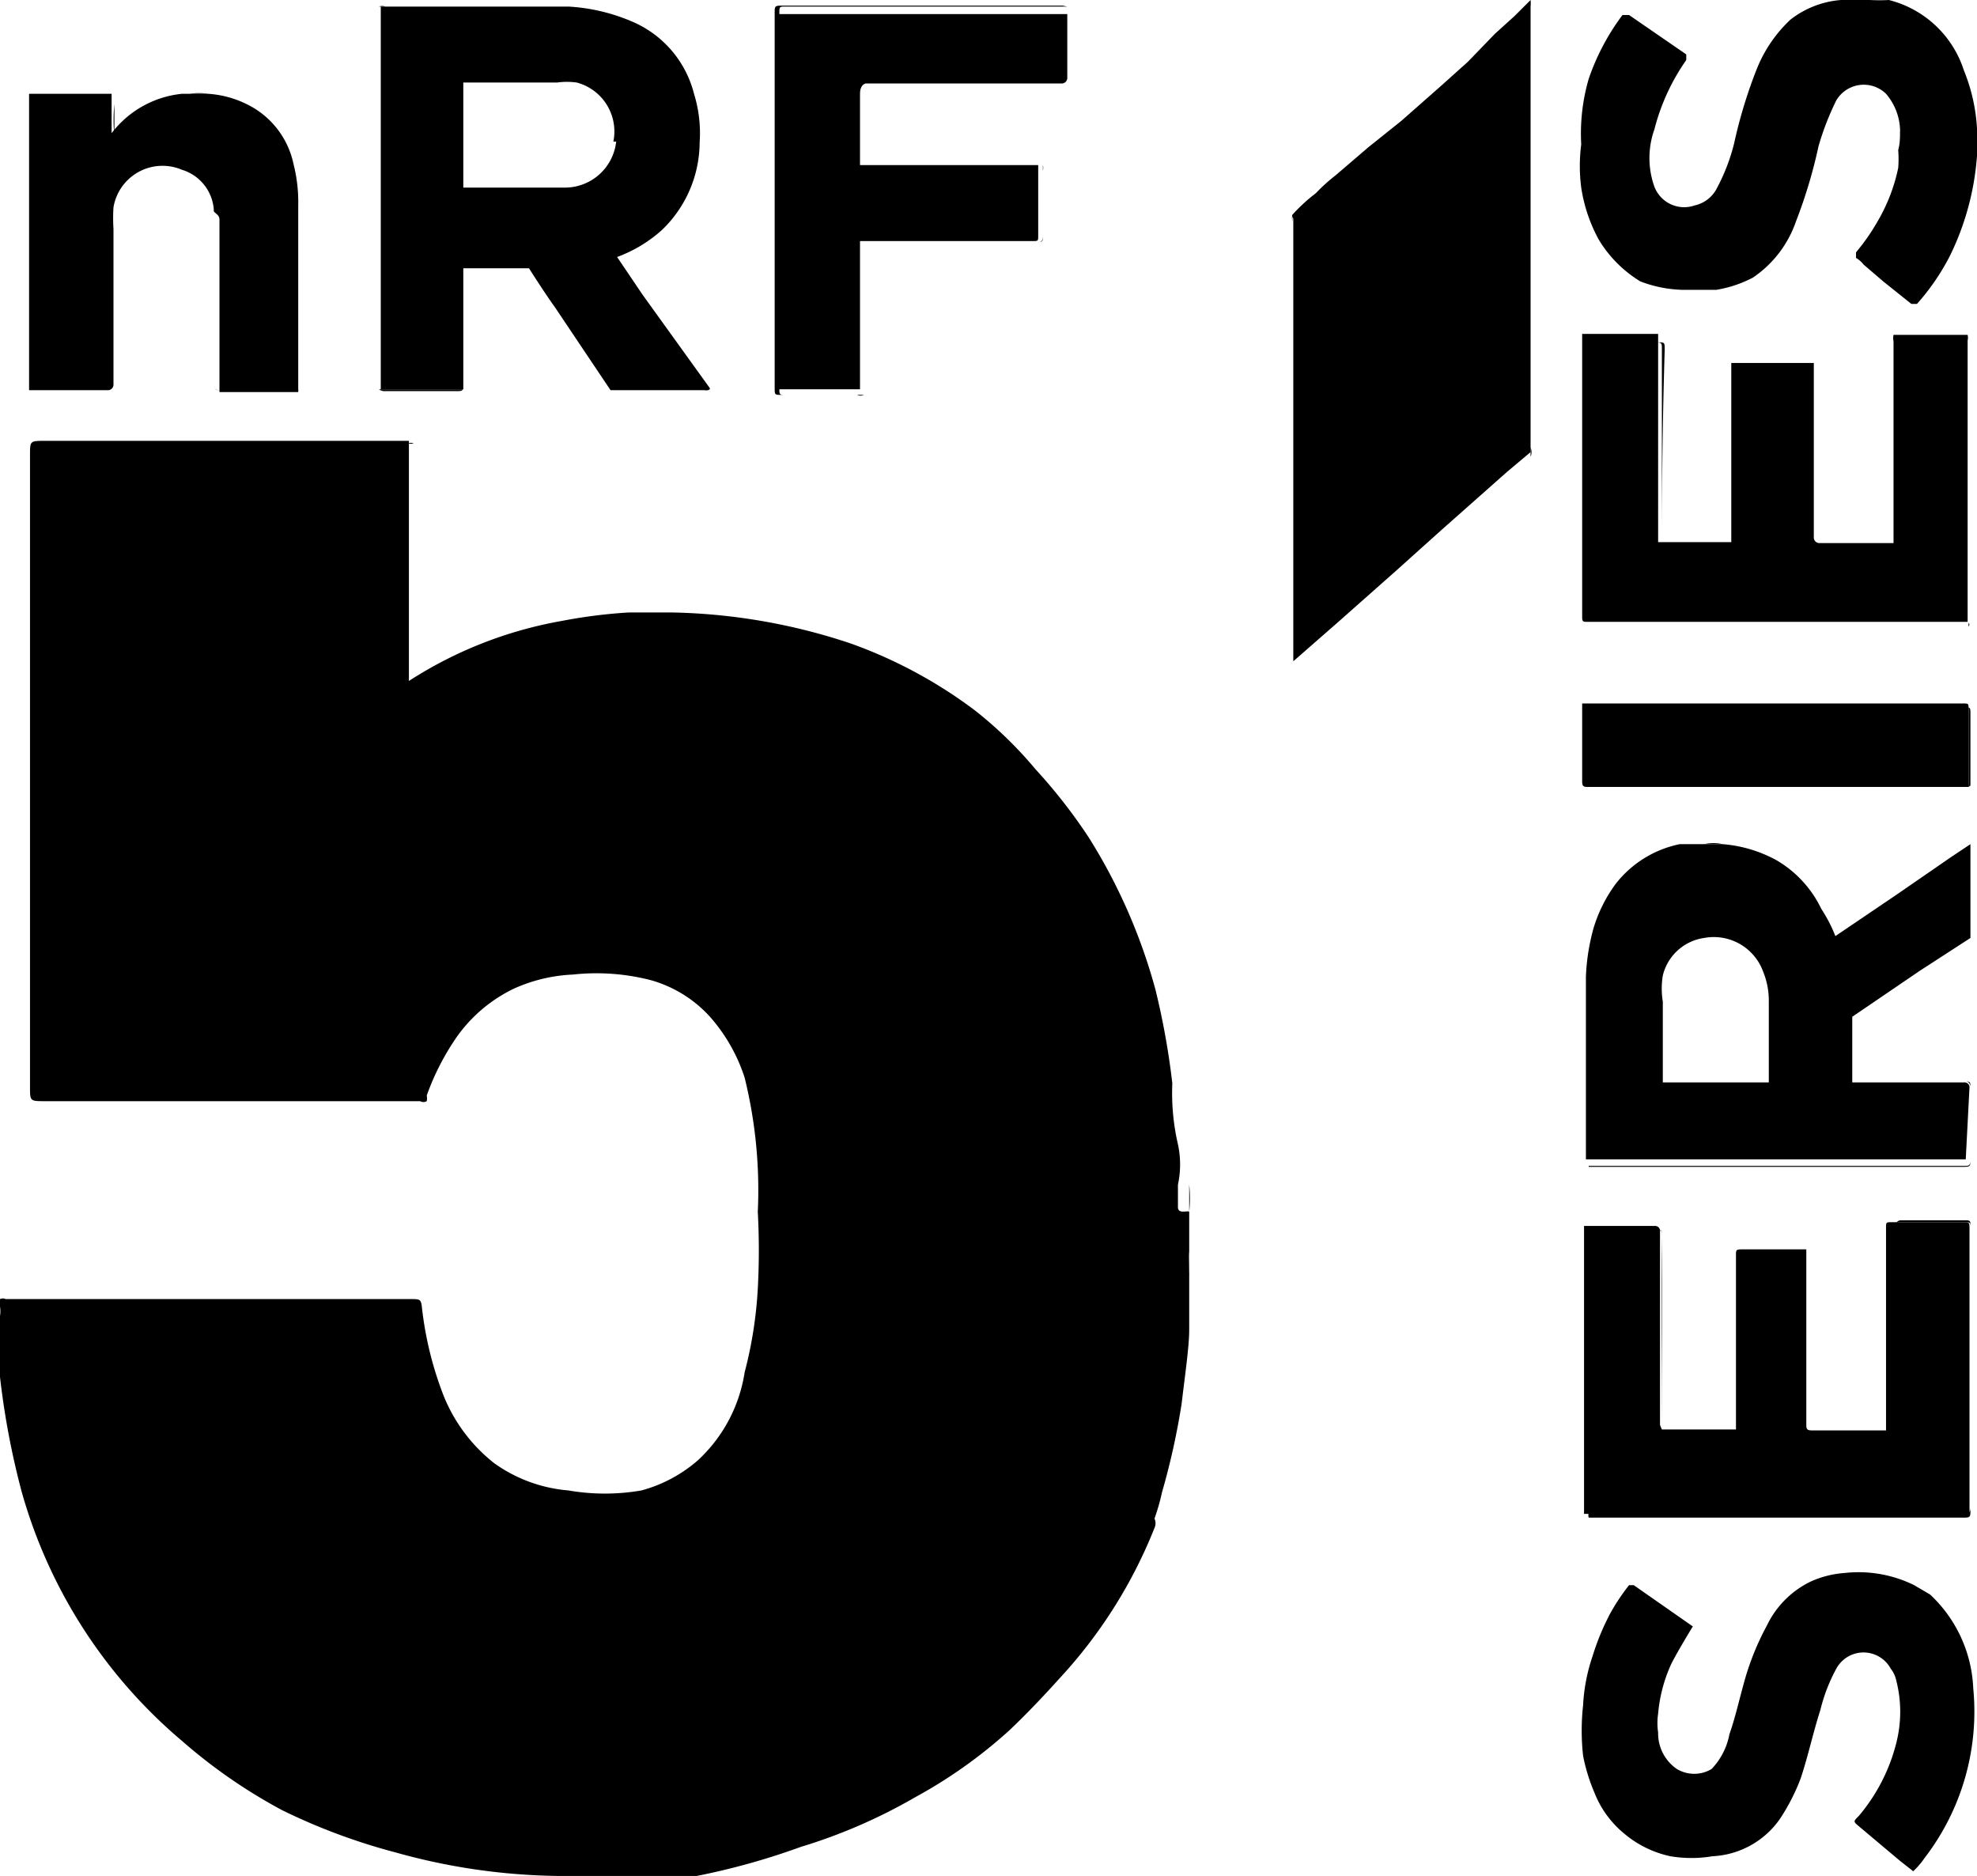 <svg xmlns="http://www.w3.org/2000/svg" width="21.08" height="20" viewBox="0 0 21.08 20"><g transform="translate(-0.06)"><path d="M12.74,12.92v.42a1.92,1.92,0,0,0,0,.24v.6c0,.18-.05.52-.08.78a7.66,7.66,0,0,1-.21.95,2.29,2.29,0,0,1-.08.28.12.12,0,0,1,0,.1,5.16,5.16,0,0,1-1,1.59c-.18.2-.36.39-.55.57a5.19,5.19,0,0,1-1,.71,5.77,5.77,0,0,1-1.22.53A7.52,7.52,0,0,1,7.49,20H6a6.68,6.68,0,0,1-1.72-.25,6.52,6.52,0,0,1-1.21-.45A5.71,5.71,0,0,1,2,18.56,5.38,5.38,0,0,1,.29,15.9a8.46,8.46,0,0,1-.23-1.22c0-.22,0-.43,0-.65a.31.31,0,0,0,0-.1v-.08a.07.07,0,0,1,.06,0H4.44c.1,0,.11,0,.12.1a3.73,3.73,0,0,0,.23.93,1.74,1.74,0,0,0,.54.72,1.58,1.58,0,0,0,.79.29,2.28,2.28,0,0,0,.78,0,1.52,1.52,0,0,0,.6-.32,1.61,1.61,0,0,0,.5-.94,4.46,4.46,0,0,0,.14-.89,7.54,7.54,0,0,0,0-.82A5,5,0,0,0,8,11.49a1.83,1.83,0,0,0-.37-.65A1.34,1.34,0,0,0,7,10.45a2.32,2.32,0,0,0-.83-.06,1.71,1.71,0,0,0-.63.15,1.59,1.59,0,0,0-.62.53,2.69,2.69,0,0,0-.31.61.14.14,0,0,1,0,.06.07.07,0,0,1-.07,0h-4c-.16,0-.16,0-.16-.15V4.85c0-.15,0-.15.16-.15H4.42V7.26h0a4.41,4.41,0,0,1,1.63-.64,5.51,5.51,0,0,1,.71-.09h.48a6.36,6.36,0,0,1,1.89.33,5,5,0,0,1,1.32.71,4.3,4.3,0,0,1,.65.63,5.73,5.73,0,0,1,.57.73,6,6,0,0,1,.71,1.62,8.05,8.05,0,0,1,.18,1,2.425,2.425,0,0,0,.06.65,1.023,1.023,0,0,1,0,.43v.24C12.62,12.95,12.73,12.9,12.74,12.92Z"/><path d="M20.32,1.4a.62.62,0,0,0-.15-.4.34.34,0,0,0-.53.07,2.92,2.92,0,0,0-.19.49,5.29,5.29,0,0,1-.24.8,1.19,1.19,0,0,1-.46.6,1.28,1.28,0,0,1-.39.13H18A1.34,1.34,0,0,1,17.55,3a1.32,1.32,0,0,1-.44-.44A1.67,1.67,0,0,1,16.92,2a1.78,1.78,0,0,1,0-.46A2.09,2.09,0,0,1,17,.84a2.46,2.46,0,0,1,.36-.68h.07l.61.42V.64a2.26,2.26,0,0,0-.34.74.91.91,0,0,0,0,.61.34.34,0,0,0,.43.2A.35.35,0,0,0,18.37,2a2.07,2.07,0,0,0,.18-.47,5.16,5.16,0,0,1,.24-.79,1.47,1.47,0,0,1,.36-.53A1,1,0,0,1,19.69,0H20a1.77,1.77,0,0,0,.2,0,1.13,1.13,0,0,1,.8.75,1.92,1.92,0,0,1,.14.62v.29a2.89,2.89,0,0,1-.29,1.07,2.44,2.44,0,0,1-.35.51h-.06L20.14,3l-.21-.18a.27.27,0,0,0-.08-.07V2.69a2.19,2.19,0,0,0,.23-.33,1.88,1.88,0,0,0,.22-.57,1.23,1.23,0,0,0,0-.19A.67.67,0,0,0,20.32,1.4Z"/><path d="M13.84,2.29a1.84,1.84,0,0,1,.25-.23,1.9,1.9,0,0,1,.21-.19l.35-.3L15,1.29l.42-.37.29-.26L16,.36l.21-.19L16.38,0h0V4.82h0l-.25.21-.7.62-.49.44-.61.54-.48.42h0V2.33S13.83,2.3,13.84,2.29Z"/><path d="M19.4,3.87V5.73a.059.059,0,0,0,.06.06h.79V3.64a.17.17,0,0,1,0-.07h.79a.13.13,0,0,1,0,.06v3H17c-.07,0-.07,0-.07-.07v-3h.81V5.78h.78V3.87h.8Z"/><path d="M17.78,15.24h.79V13.38c0-.05,0-.06.06-.06h.69v1.86c0,.05,0,.07.06.07h.79V13.09c0-.06,0-.06.07-.06H21c.05,0,.06,0,.06.06v3.05H16.95V13.07h.76a.053.053,0,0,1,.05.06v2.06A.471.471,0,0,0,17.78,15.24Z"/><path d="M20.64,17a1.45,1.45,0,0,1,.46,1,2.56,2.56,0,0,1-.52,1.81.81.81,0,0,1-.12.14l-.14-.11-.44-.37c-.06-.05-.06-.05,0-.11a1.93,1.93,0,0,0,.4-.78,1.34,1.34,0,0,0,0-.66.31.31,0,0,0-.06-.13.33.33,0,0,0-.58,0,1.82,1.82,0,0,0-.17.44c-.08.25-.13.49-.21.73a2.18,2.18,0,0,1-.22.43.93.93,0,0,1-.72.4,1.36,1.36,0,0,1-.45,0,1.13,1.13,0,0,1-.49-.24,1.07,1.07,0,0,1-.32-.44,1.94,1.94,0,0,1-.12-.39,2.44,2.44,0,0,1,0-.54,1.91,1.91,0,0,1,.1-.52,2.62,2.62,0,0,1,.19-.46,2.23,2.23,0,0,1,.2-.3h.05l.63.44h0s-.16.26-.23.4a1.6,1.6,0,0,0-.14.53.67.67,0,0,0,0,.2.46.46,0,0,0,.2.39.36.36,0,0,0,.37,0,.73.73,0,0,0,.19-.37c.06-.17.1-.35.15-.53a2.85,2.85,0,0,1,.25-.63,1,1,0,0,1,.47-.47,1.06,1.06,0,0,1,.36-.09,1.34,1.34,0,0,1,.74.13Z"/><path d="M11.44.07V.83a.059.059,0,0,1-.06.06H9.29S9.23.9,9.23,1v.76h1.9v.75c0,.06,0,.06-.06.06H9.23V4.15h-.9v-4h3.11Z"/><path d="M2.34,2.24A.48.48,0,0,0,2,1.81a.53.53,0,0,0-.73.4,1.79,1.79,0,0,0,0,.23V4.1a.059.059,0,0,1-.06.06H.37V1h.88v.42A1.08,1.08,0,0,1,2,1h.28a1.09,1.09,0,0,1,.5.16.92.92,0,0,1,.41.59,1.65,1.65,0,0,1,.05.44V4.18H2.4V2.34C2.4,2.28,2.33,2.27,2.34,2.24Z"/><path d="M21.05,8.39H17c-.05,0-.07,0-.07-.06V7.5h4.06c.06,0,.06,0,.06.06v.79a.07.07,0,0,1,0,.04Z"/><path d="M17,16.13h4c.05,0,.07,0,.07-.06v-3c0-.05,0-.06-.05-.06h-.69a.059.059,0,0,0-.06.06v.03c0-.07,0-.07.08-.07H21c.07,0,.07,0,.07.07v3c0,.07,0,.08-.07.08H17a.08.08,0,0,1,0-.05Z"/><path d="M11.44.07h-3c-.07,0-.07,0-.07.07v4c0,.07,0,.07.07.07h.83a.08.08,0,0,1-.07,0H8.39c-.07,0-.07,0-.07-.08V.14c0-.07,0-.08.07-.08h3Z"/><path d="M17,12.43h4c.05,0,.07,0,.07-.06v-.78s0-.06-.05-.06H21c.07,0,.07,0,.07.07v.76c0,.07,0,.08-.07.08H17a.08.08,0,0,1,0-.01Z"/><path d="M21.05,8.39V7.54H21c.07,0,.07,0,.07.07v.77S21.07,8.37,21.05,8.39Z"/><path d="M13.84,2.29V7.08h0V2.36A.17.17,0,0,1,13.84,2.29Z"/><path d="M16.38,4.87V0a.17.17,0,0,1,0,.07v4.7A.13.13,0,0,1,16.38,4.87Z"/><path d="M21.05,6.68V6.64A.028.028,0,0,1,21.05,6.68Z"/><path d="M17.78,5.78V3.72c0-.06,0-.07-.07-.07H17a.08.08,0,0,1,.07,0h.67c.07,0,.07,0,.07.08C17.79,4.37,17.78,5.08,17.78,5.78Z"/><path d="M17.78,15.24V13.18c0-.06,0-.07-.07-.07h0c.07,0,.07,0,.07.07C17.79,13.83,17.78,14.54,17.78,15.24Z"/><path d="M9.23,2.58h1.88c.05,0,.07,0,.07-.07V1.76a.13.13,0,0,1,0,.06v.69c0,.07,0,.07-.08.07Z"/><path d="M2.35,2.34V4.1c0,.05,0,.06.07.06h.83a.1.1,0,0,1-.07,0H2.42c-.07,0-.07,0-.07-.08Z"/><path d="M4.47,4.73H4.4S4.45,4.71,4.47,4.73Z"/><path d="M20.26,3.57v.07a.2.2,0,0,1,0-.07Z"/><path d="M4.1,4.15H5V4.08c0,.09,0,.09-.08.09H4.17a.1.1,0,0,1-.07-.02Z"/><path d="M6.12.07H4.1a.1.1,0,0,1,.07,0h2Z"/><path d="M6.58,4.15h0Z"/><path d="M21.05,10V9.94a.13.13,0,0,1,0,.06Z"/><path d="M19.4,3.87Z"/><path d="M5,2.86Z"/><path d="M1.28,1.45h0V1.11a1.61,1.61,0,0,0,0,.34Z"/><path d="M12.73,13.65v-.31a1.61,1.61,0,0,1,0,.31Z"/><path d="M12.74,12.92v-.29A1.38,1.38,0,0,1,12.74,12.92Z"/><path d="M21.13,1.66V1.37a1.41,1.41,0,0,1,0,.29Z"/><path d="M18.43,9h-.2a.45.45,0,0,1,.2,0Z"/><path d="M17.72,18.46a.67.67,0,0,1,0-.2Z"/><path d="M2.28,1h-.2a.67.67,0,0,1,.2,0Z"/><path d="M20.32,1.4a.45.45,0,0,1,0,.2Z"/><path d="M6.73,20Z"/><path d="M7.63,4.14l-.72-1-.27-.4a1.47,1.47,0,0,0,.48-.29,1.3,1.3,0,0,0,.4-.93A1.42,1.42,0,0,0,7.46,1,1.14,1.14,0,0,0,6.8.23,2,2,0,0,0,6.12.07h-2V4.15H5V2.86h.7c.09.14.18.28.28.42l.59.88h1S7.63,4.17,7.63,4.14Zm-1-2.63A.55.55,0,0,1,6.09,2H5V.88H6a.76.76,0,0,1,.21,0,.54.54,0,0,1,.39.63Z"/><path d="M21.06,11.59a.053.053,0,0,0-.06-.05H19.81v-.7l.72-.49.54-.35V9l-.21.14-.58.4-.65.44a1.59,1.59,0,0,0-.15-.29A1.2,1.2,0,0,0,19,9.17,1.43,1.43,0,0,0,18.43,9h-.46a1.16,1.16,0,0,0-.68.42,1.54,1.54,0,0,0-.24.48,2.26,2.26,0,0,0-.08.51v1.95h4.05Zm-2.16-.05H17.79v-.86a.86.86,0,0,1,0-.28.53.53,0,0,1,.44-.4.56.56,0,0,1,.63.36.81.81,0,0,1,.06.31v.87Z"/></g></svg>
